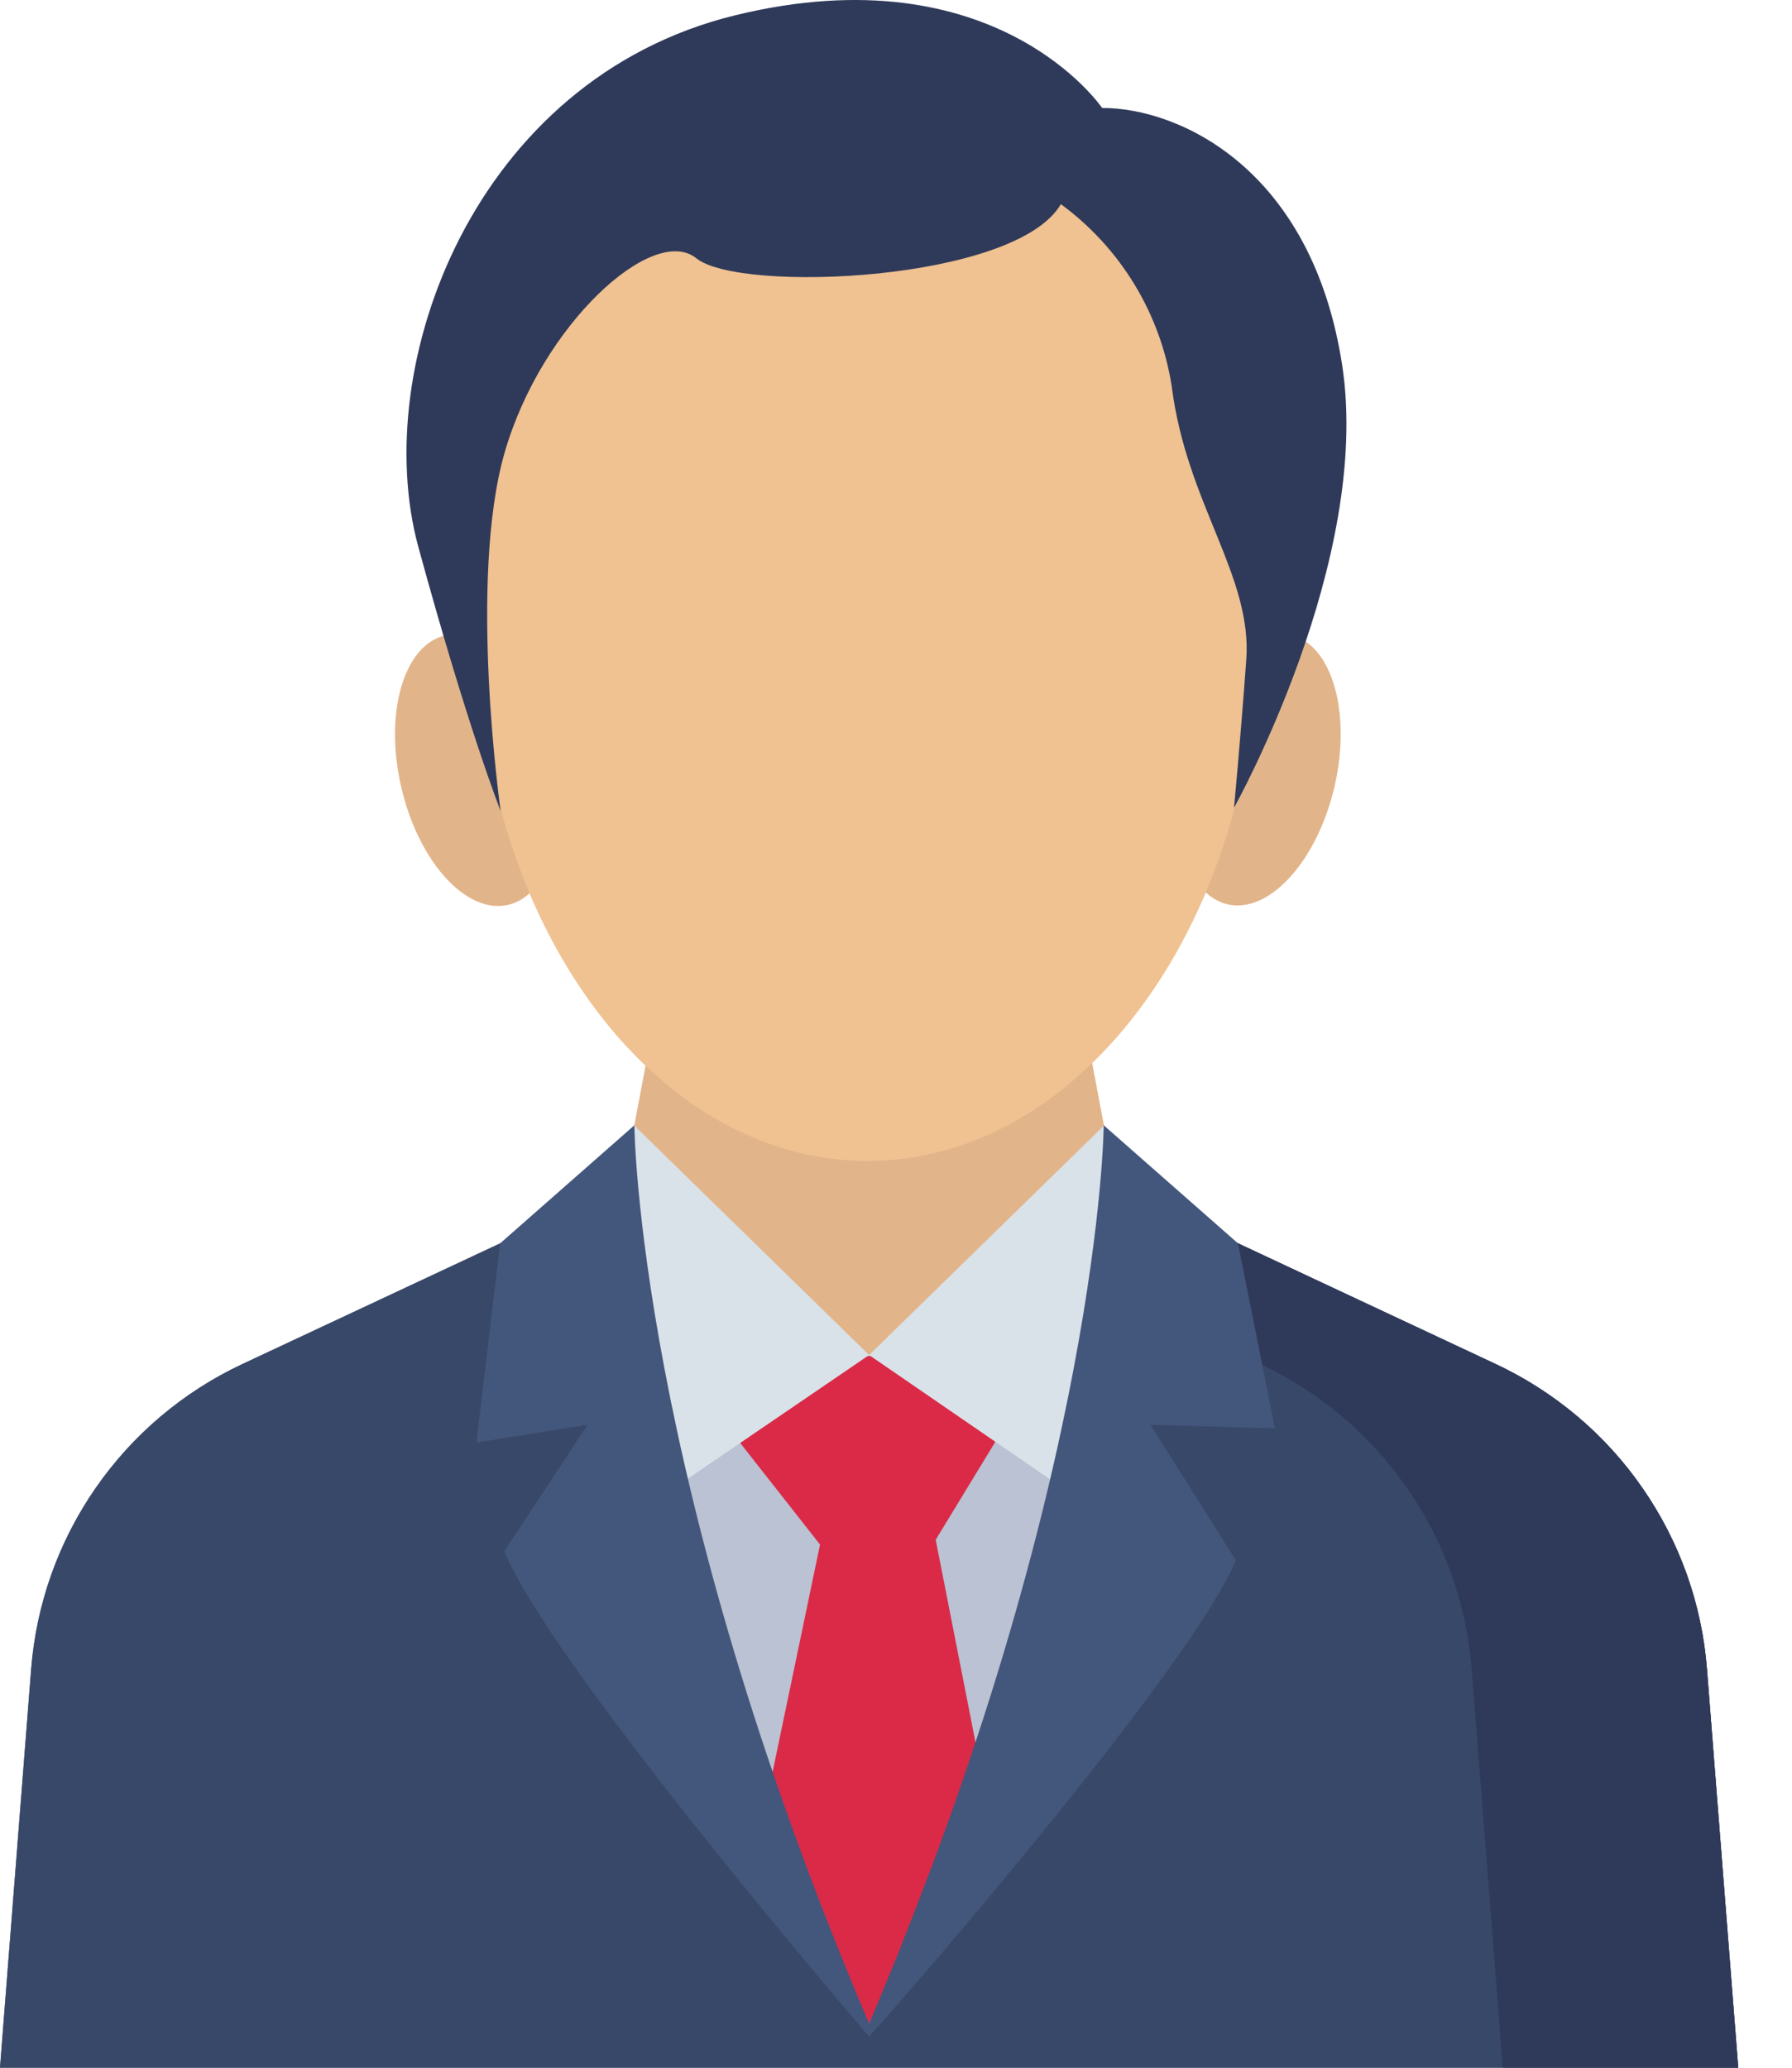 <svg width="13" height="15" viewBox="0 0 13 15" fill="none" xmlns="http://www.w3.org/2000/svg">
<path d="M8.966 14.41V9.013L8.091 8.602L7.853 7.34H4.757L4.519 8.602L3.672 8.999V14.41H8.966Z" fill="#E2B48A"/>
<path d="M12.61 15L12.383 12.109C12.347 11.638 12.185 11.184 11.916 10.796C11.648 10.407 11.28 10.097 10.852 9.896L8.423 8.758V9.461H8.146V9.83H4.07V8.813L1.757 9.896C1.329 10.097 0.962 10.407 0.693 10.796C0.424 11.184 0.263 11.637 0.226 12.109L0 15H12.61Z" fill="#BAC2D3"/>
<path d="M6.666 9.838H5.502L5.281 10.355L5.949 11.205L5.56 13.069L6.304 14.68L7.137 12.947L6.788 11.17L7.317 10.301L6.666 9.838Z" fill="#DA2A47"/>
<path d="M12.383 12.109C12.347 11.638 12.185 11.184 11.916 10.796C11.648 10.407 11.28 10.097 10.852 9.896L8.638 8.859C8.457 9.887 8.029 10.829 7.563 11.757C7.347 12.188 7.144 12.617 6.954 13.058C6.847 13.303 6.305 14.732 6.305 14.732C6.305 14.732 5.425 12.543 5.265 12.128C5.048 11.565 4.881 10.979 4.593 10.447C4.544 10.356 4.492 10.266 4.439 10.177C3.949 9.985 3.698 9.57 3.707 8.983L1.757 9.896C1.329 10.097 0.962 10.407 0.693 10.796C0.424 11.184 0.263 11.638 0.226 12.109L0 15H12.61L12.383 12.109Z" fill="#707583"/>
<path d="M12.383 12.109C12.347 11.638 12.185 11.184 11.916 10.796C11.648 10.407 11.28 10.097 10.852 9.896L8.638 8.859C8.457 9.887 8.029 10.829 7.563 11.757C7.347 12.188 7.144 12.617 6.954 13.058C6.847 13.303 6.305 14.732 6.305 14.732C6.305 14.732 5.425 12.543 5.265 12.128C5.048 11.565 4.881 10.979 4.593 10.447C4.544 10.356 4.492 10.266 4.439 10.177C3.949 9.985 3.698 9.57 3.707 8.983L1.757 9.896C1.329 10.097 0.962 10.407 0.693 10.796C0.424 11.184 0.263 11.638 0.226 12.109L0 15H12.61L12.383 12.109Z" fill="#384868"/>
<path d="M12.61 15H10.902L10.676 12.108C10.639 11.637 10.478 11.184 10.208 10.796C9.939 10.407 9.572 10.097 9.144 9.896L8.469 9.58C8.538 9.342 8.594 9.102 8.637 8.858L10.852 9.896C11.28 10.097 11.647 10.407 11.916 10.796C12.185 11.184 12.346 11.637 12.383 12.108L12.61 15Z" fill="#2F3A5A"/>
<path d="M9.68 5.711C9.806 5.171 9.664 4.676 9.362 4.605C9.059 4.534 8.712 4.915 8.586 5.454C8.459 5.994 8.602 6.489 8.904 6.56C9.206 6.631 9.553 6.25 9.68 5.711Z" fill="#E2B48A"/>
<path d="M3.687 6.564C3.989 6.494 4.132 5.999 4.005 5.459C3.879 4.919 3.532 4.539 3.23 4.609C2.928 4.68 2.785 5.175 2.912 5.715C3.038 6.255 3.385 6.635 3.687 6.564Z" fill="#E2B48A"/>
<path d="M6.293 8.422C7.86 8.422 9.13 6.671 9.13 4.512C9.13 2.352 7.86 0.602 6.293 0.602C4.727 0.602 3.456 2.352 3.456 4.512C3.456 6.671 4.727 8.422 6.293 8.422Z" fill="#F0C191"/>
<path d="M8.952 5.86C8.952 5.86 9.954 4.071 9.737 2.651C9.52 1.232 8.563 0.783 7.995 0.783C7.995 0.783 7.228 -0.352 5.333 0.111C3.438 0.574 2.676 2.655 3.035 3.968C3.393 5.281 3.632 5.884 3.632 5.884C3.632 5.884 3.393 4.206 3.662 3.279C3.931 2.352 4.738 1.62 5.052 1.874C5.366 2.128 7.368 2.044 7.696 1.481C8.128 1.798 8.417 2.272 8.5 2.801C8.607 3.653 9.086 4.176 9.041 4.788C8.996 5.401 8.952 5.86 8.952 5.86Z" fill="#2F3A5A"/>
<path d="M8.009 8.165L6.305 9.83L7.826 10.875L8.538 8.81L8.009 8.165Z" fill="#D9E2E9"/>
<path d="M4.072 8.81L4.843 10.827L6.305 9.83L4.601 8.165L4.072 8.81Z" fill="#D9E2E9"/>
<path d="M8.981 9.02L8.009 8.165L8.007 8.163C8.007 8.163 7.989 10.717 6.305 14.68C4.62 10.717 4.602 8.163 4.602 8.163L4.6 8.165L3.628 9.02L3.456 10.465L4.263 10.336L3.658 11.253C4.009 12.107 6.305 14.774 6.305 14.774C6.666 14.375 8.655 12.072 8.965 11.318L8.346 10.336L9.249 10.362L8.981 9.02Z" fill="#43567C"/>
</svg>

